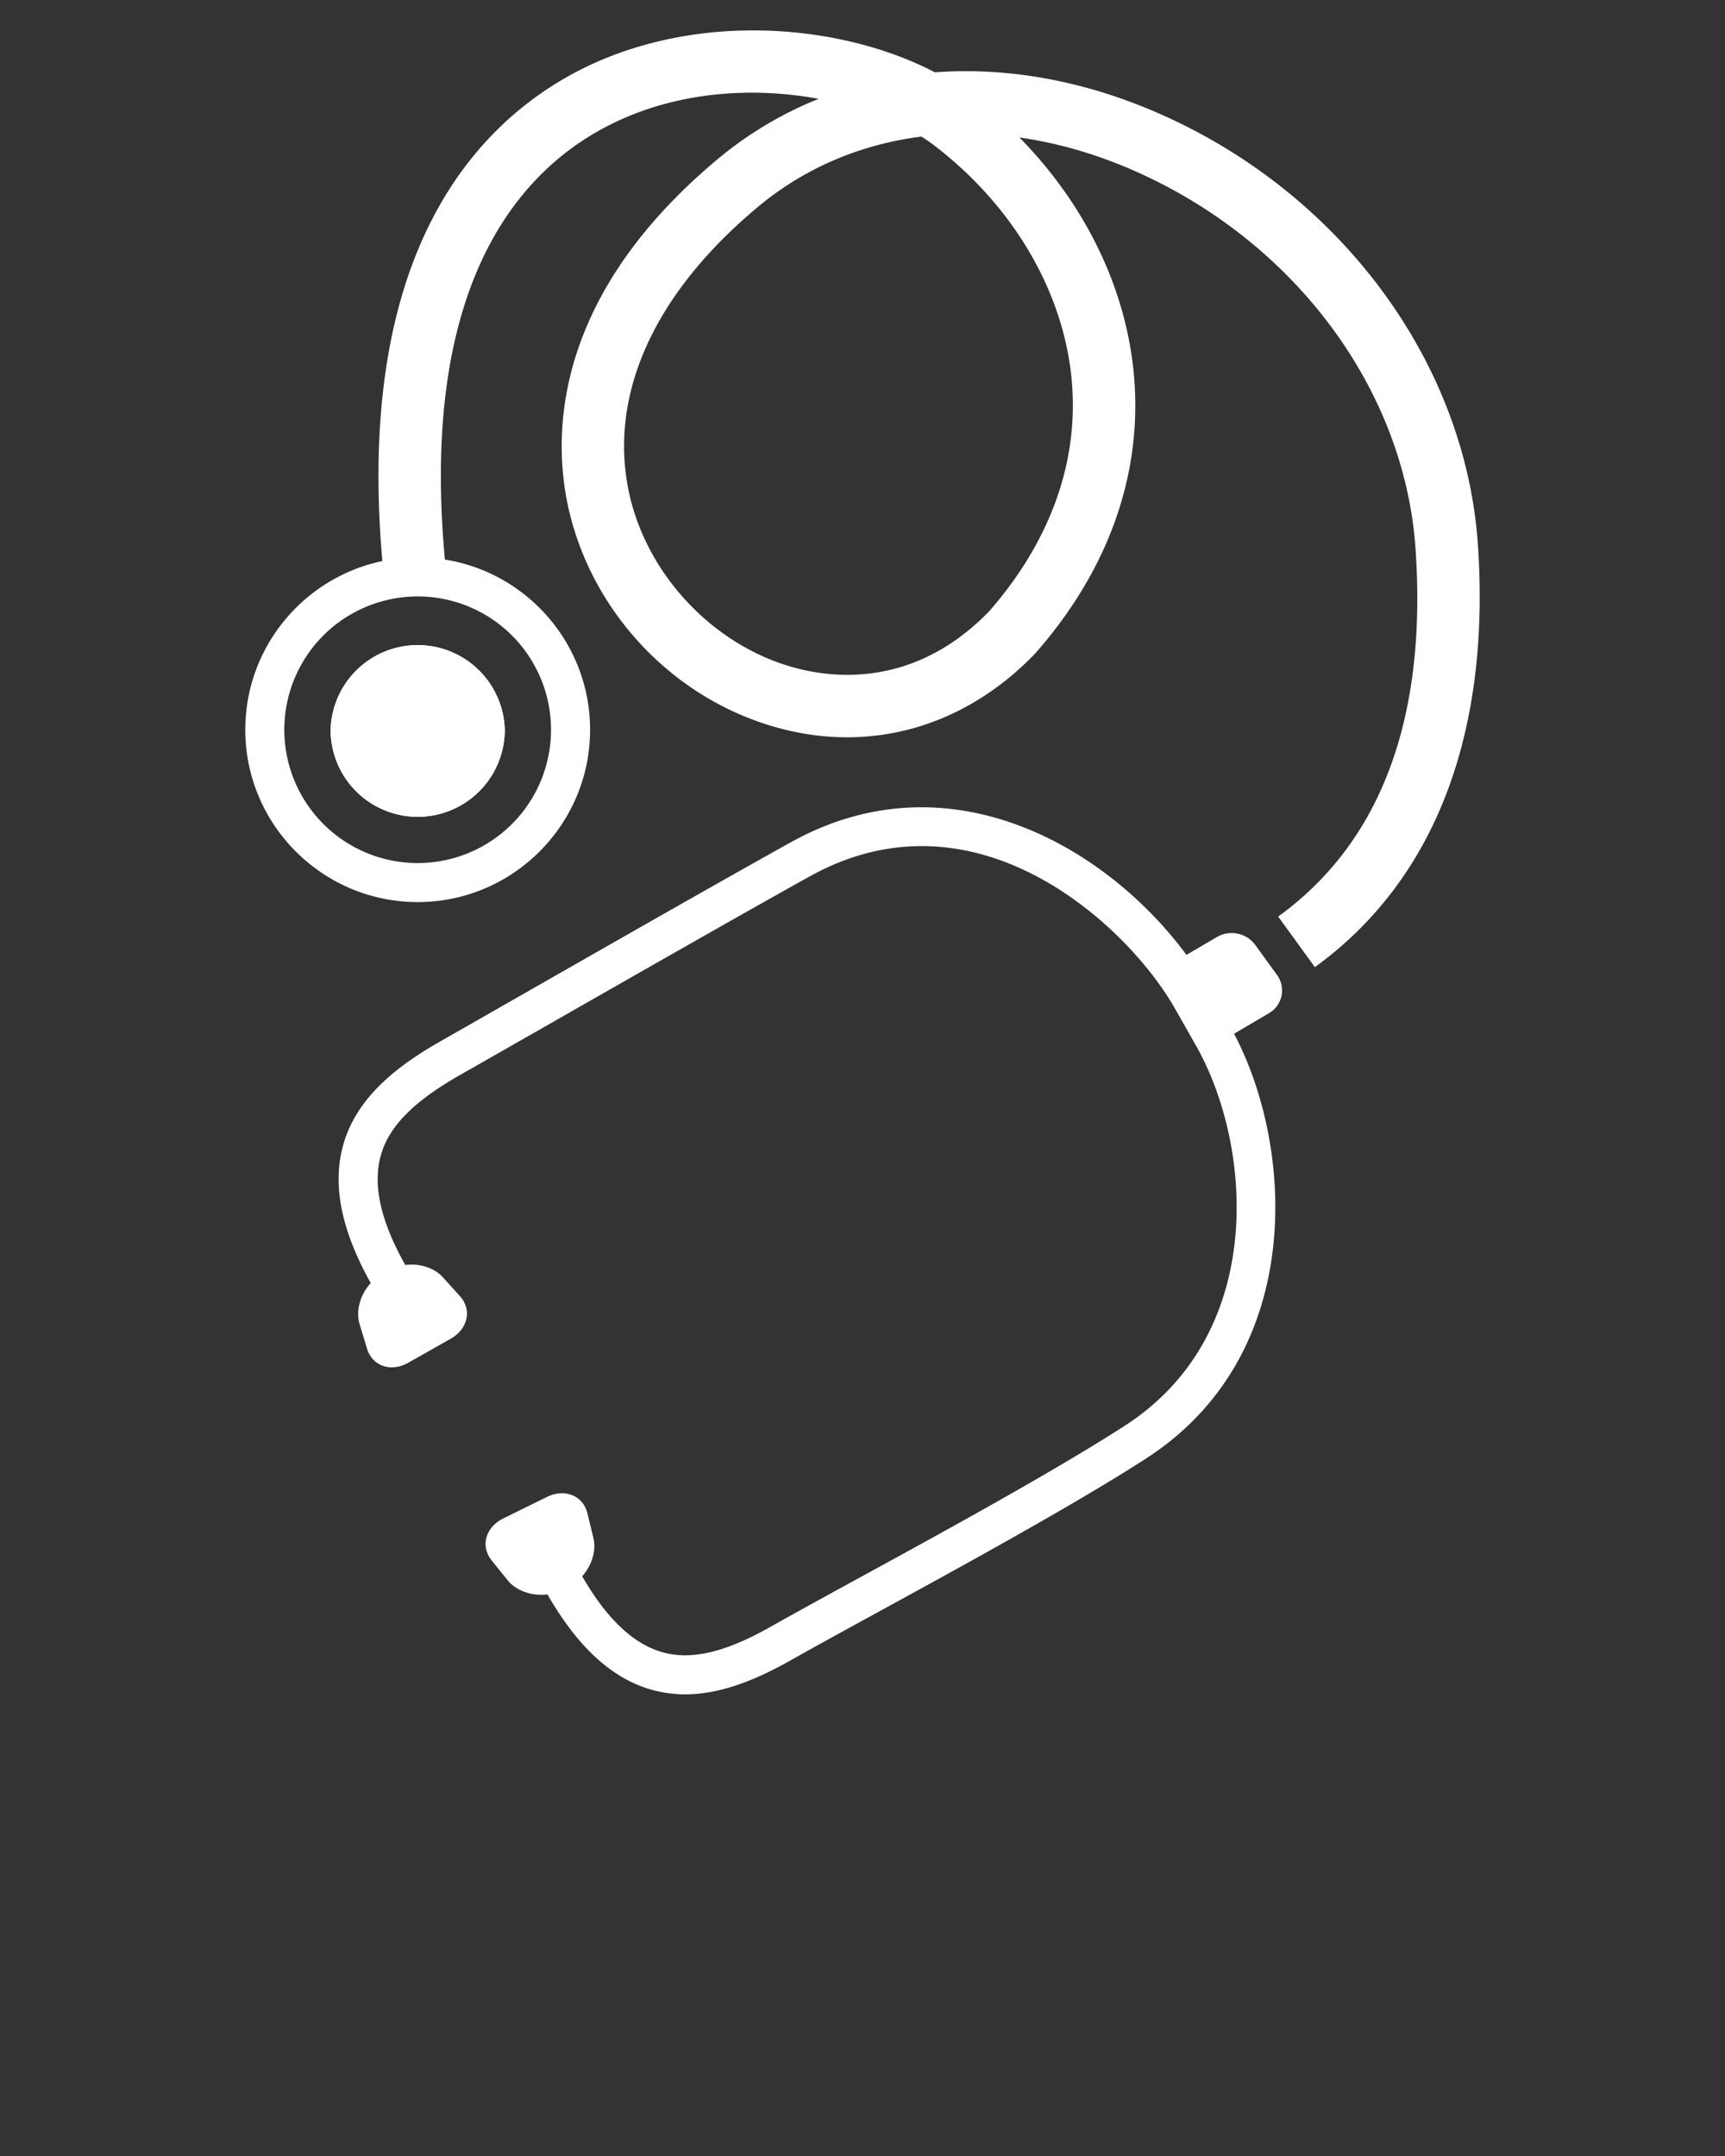 <svg xmlns="http://www.w3.org/2000/svg" viewBox="0 0 100 125"><rect x="0" y="0" width="100" height="125" fill="#333333" stroke="none"/><g fill="#fff"><path d="M85.677 31.593c-.729-10.707-8.096-20.571-18.775-25.137-4.263-1.824-8.607-2.566-12.707-2.263-5.697-2.978-14.698-3.643-21.612.434-5.72 3.38-11.91 10.951-10.417 27.902-4.53.946-7.946 4.969-7.946 9.779 0 5.512 4.484 9.992 9.996 9.992 5.507 0 9.992-4.48 9.992-9.992 0-4.973-3.652-9.109-8.417-9.865-1.403-15.241 3.797-21.843 8.634-24.698 4.131-2.439 8.978-2.765 13.032-2.014a21.703 21.703 0 00-5.824 3.471c-9.575 7.982-9.575 15.983-8.725 20.042 1.285 6.104 5.982 11.168 11.974 12.892 5.475 1.584 10.974.05 15.087-4.204l.059-.063c4.285-4.878 6.254-10.507 5.693-16.277-.484-4.973-2.851-9.788-6.625-13.621 2.109.299 4.254.901 6.38 1.81 9.439 4.036 15.951 12.693 16.585 22.056.67 9.82-2.009 16.992-7.964 21.304l2.127 2.932c6.928-5.021 10.195-13.488 9.453-24.48zm-59.624 3.209a7.729 7.729 0 01-1.837 15.236 7.732 7.732 0 01-7.734-7.729 7.724 7.724 0 015.919-7.512 7.48 7.48 0 011.815-.217c.634 0 1.249.077 1.837.222zm36.066-12.861c.462 4.738-1.195 9.408-4.783 13.508-4.303 4.426-9.023 3.914-11.453 3.213-4.643-1.339-8.435-5.426-9.43-10.159C35.271 22.864 37.932 17 43.95 11.986c2.706-2.258 5.955-3.62 9.462-4.068.281.176.538.353.778.538 4.544 3.494 7.431 8.408 7.929 13.485z"/><path d="M29.262 42.309a5.048 5.048 0 01-10.096 0 5.05 5.05 0 0110.096 0z"/><path d="M29.262 42.309a5.048 5.048 0 01-10.096 0 5.05 5.05 0 0110.096 0zM71.54 59.934c3.471 6.566 4.222 18.589-5.086 24.617-4.109 2.656-10.779 6.304-15.653 8.969-1.941 1.063-3.62 1.982-4.797 2.647-1.729.982-3.96 2.068-6.29 2.068-.272 0-.548-.018-.824-.05-2.774-.317-5.118-2.199-7.154-5.747-.873.113-1.801-.19-2.308-.819l-.919-1.14c-.674-.833-.371-1.932.67-2.444l2.525-1.244c1.045-.511 2.1-.081 2.353.959l.344 1.421c.176.742-.1 1.602-.652 2.217 1.638 2.833 3.407 4.322 5.399 4.552 1.977.226 4.104-.81 5.738-1.742 1.19-.674 2.878-1.597 4.828-2.665 4.842-2.643 11.471-6.272 15.508-8.883 8.295-5.367 7.358-16.318 4.113-22.024l-1.222-2.154c-2.742-4.824-11.521-13.037-21.187-7.652-4.227 2.349-10.688 6.046-15.413 8.743-1.91 1.091-3.575 2.041-4.76 2.715-1.634.932-3.616 2.231-4.435 4.041-.828 1.842-.443 4.14 1.177 7.023.815-.104 1.67.149 2.177.71l.982 1.086c.72.796.48 1.91-.534 2.484l-2.448 1.385c-1.009.57-2.091.199-2.398-.824l-.425-1.403c-.24-.783.041-1.733.643-2.389-1.968-3.53-2.371-6.471-1.235-9.001 1.086-2.407 3.444-3.978 5.38-5.077 1.186-.674 2.846-1.625 4.756-2.715 4.729-2.702 11.2-6.399 15.435-8.756 9.2-5.122 18.368.299 22.952 6.521l.068-.041 1.638-.959a1.701 1.701 0 012.285.425l1.258 1.738a1.523 1.523 0 01-.407 2.181l-2.082 1.227z"/></g></svg>